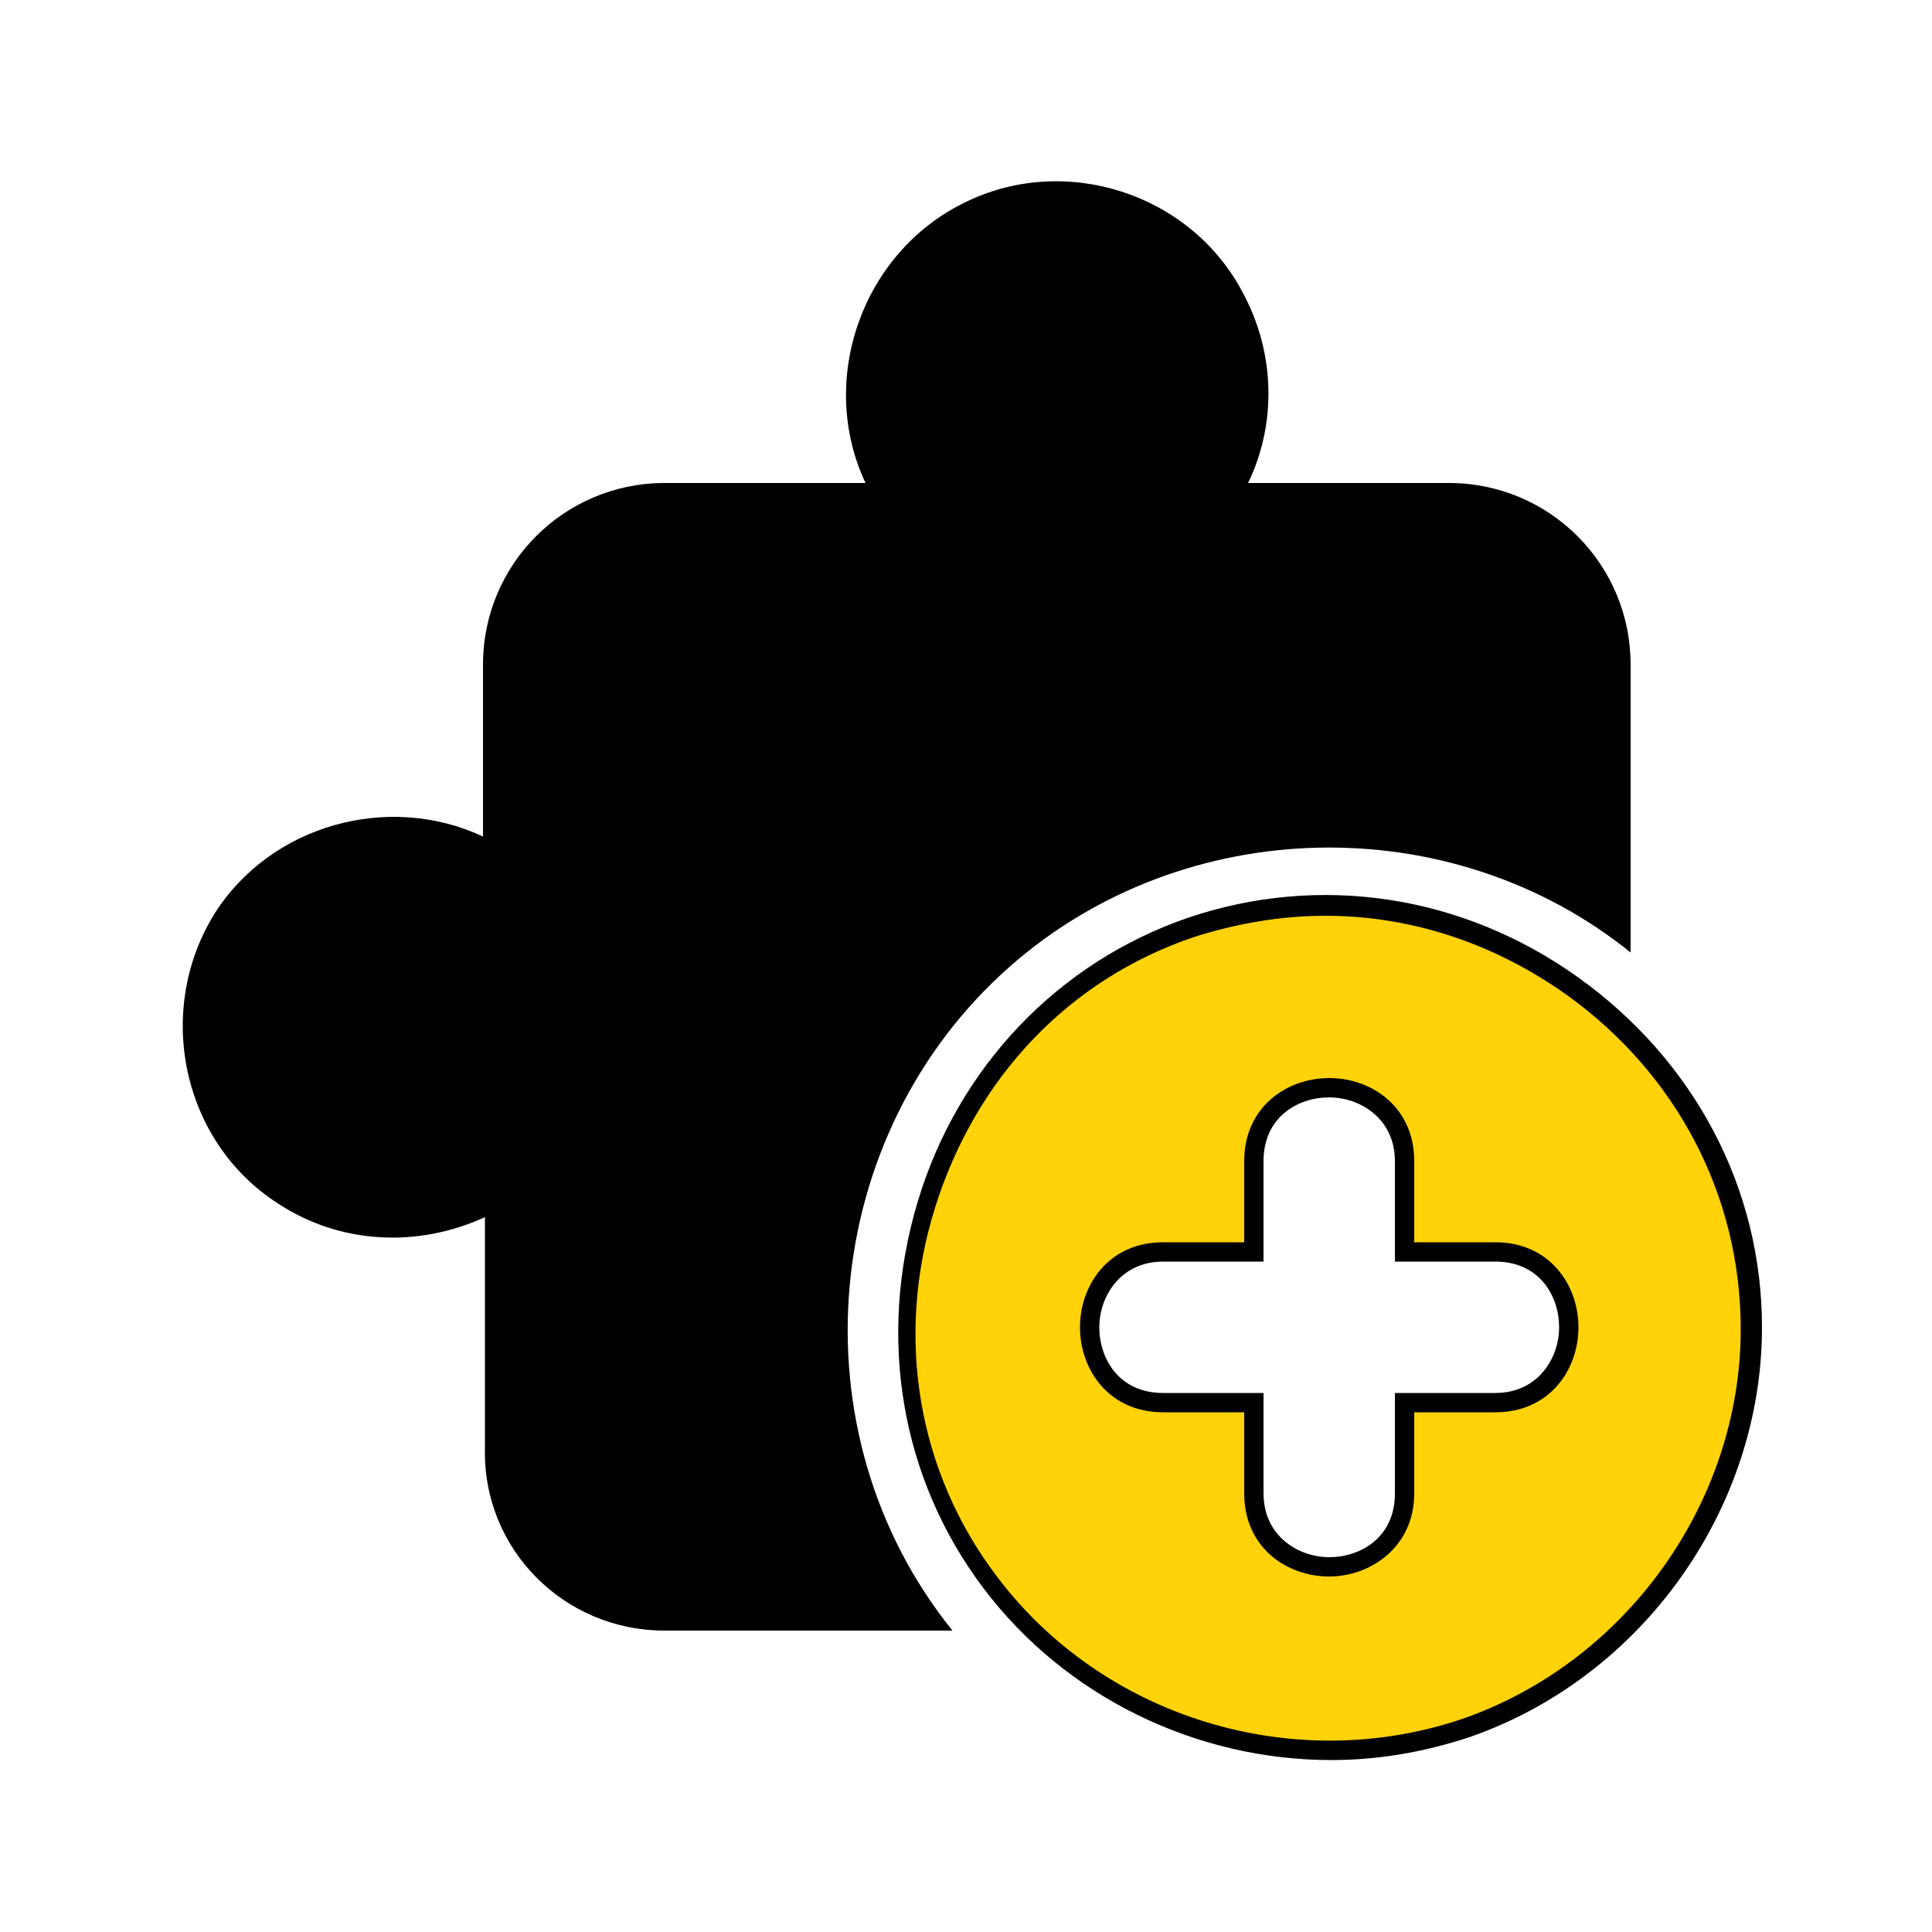 <?xml version="1.0" encoding="utf-8"?>
<!-- Generator: Adobe Illustrator 23.0.3, SVG Export Plug-In . SVG Version: 6.00 Build 0)  -->
<svg version="1.1" id="Слой_1" xmlns="http://www.w3.org/2000/svg" xmlns:xlink="http://www.w3.org/1999/xlink" x="0px" y="0px"
	 viewBox="0 0 100 100" style="enable-background:new 0 0 100 100;" xml:space="preserve">
<style type="text/css">
	.st0{fill:#FFD209;}
</style>
<g>
	<path class="st0" d="M77.3,72.7h-4.7v4.7c0,5-7.8,5-7.8,0v-4.7h-4.7c-5,0-5-7.8,0-7.8h4.7v-4.7c0-5,7.8-5,7.8,0v4.7h4.7
		C82.4,64.8,82.4,72.7,77.3,72.7z M61.7,48c-13.8,4.7-19.2,22.2-10.4,33.9c5.6,7.5,15.7,10.6,24.5,7.5c8.8-3,14.8-11.5,14.8-20.7
		C90.6,54,75.7,43.3,61.7,48z"/>
	<path d="M68.9,91.1c-6.9,0-13.7-3.2-18-8.9c-4.3-5.7-5.5-13-3.4-20c2.1-7,7.3-12.4,14-14.7h0c6.8-2.3,14.2-1.2,20.2,3.1
		c6,4.3,9.5,10.9,9.5,18.1c0,9.4-6.2,18.1-15.1,21.2C73.7,90.7,71.3,91.1,68.9,91.1z M68.6,47.4c-2.3,0-4.6,0.4-6.8,1.1h0
		c-6.5,2.2-11.3,7.3-13.4,14c-2.1,6.7-0.9,13.7,3.2,19.1c5.5,7.3,15.3,10.3,24,7.4c8.5-2.9,14.5-11.2,14.5-20.2
		c0-6.9-3.3-13.2-9-17.3C77.3,48.8,73,47.4,68.6,47.4z M68.8,81.6c-2.2,0-4.4-1.5-4.4-4.3v-4.2h-4.2c-2.8,0-4.3-2.2-4.3-4.4
		s1.5-4.4,4.3-4.4h4.2v-4.2c0-2.8,2.2-4.3,4.4-4.3s4.4,1.5,4.4,4.3v4.2h4.2c2.8,0,4.3,2.2,4.3,4.4s-1.5,4.4-4.3,4.4h-4.2v4.2
		C73.2,80.1,70.9,81.6,68.8,81.6z M60.2,65.3c-2.2,0-3.3,1.8-3.3,3.4s1,3.4,3.3,3.4h5.2v5.2c0,2.2,1.8,3.3,3.4,3.3s3.4-1,3.4-3.3
		v-5.2h5.2c2.2,0,3.3-1.8,3.3-3.4s-1-3.4-3.3-3.4h-5.2v-5.2c0-2.2-1.8-3.3-3.4-3.3s-3.4,1-3.4,3.3v5.2H60.2z"/>
</g>
<path d="M34.4,84.4h14.9c-8.3-10.3-6.9-25.7,3-34.4c9-7.9,22.8-8.2,32.1-0.7V34.4c0-5.2-4.2-9.4-9.4-9.4H64.6
	c1.5-3.1,1.4-6.8-0.3-9.9c-2.7-5.1-9.2-7.2-14.4-4.6c-5.3,2.6-7.6,9.2-5.1,14.5H34.4c-5.2,0-9.4,4.2-9.4,9.4v8.9
	c-4.9-2.3-11-0.6-13.9,4c-3.1,5-1.7,11.8,3.3,15c3.2,2.1,7.2,2.3,10.7,0.7v12C25,80.2,29.2,84.4,34.4,84.4z"/>
</svg>

